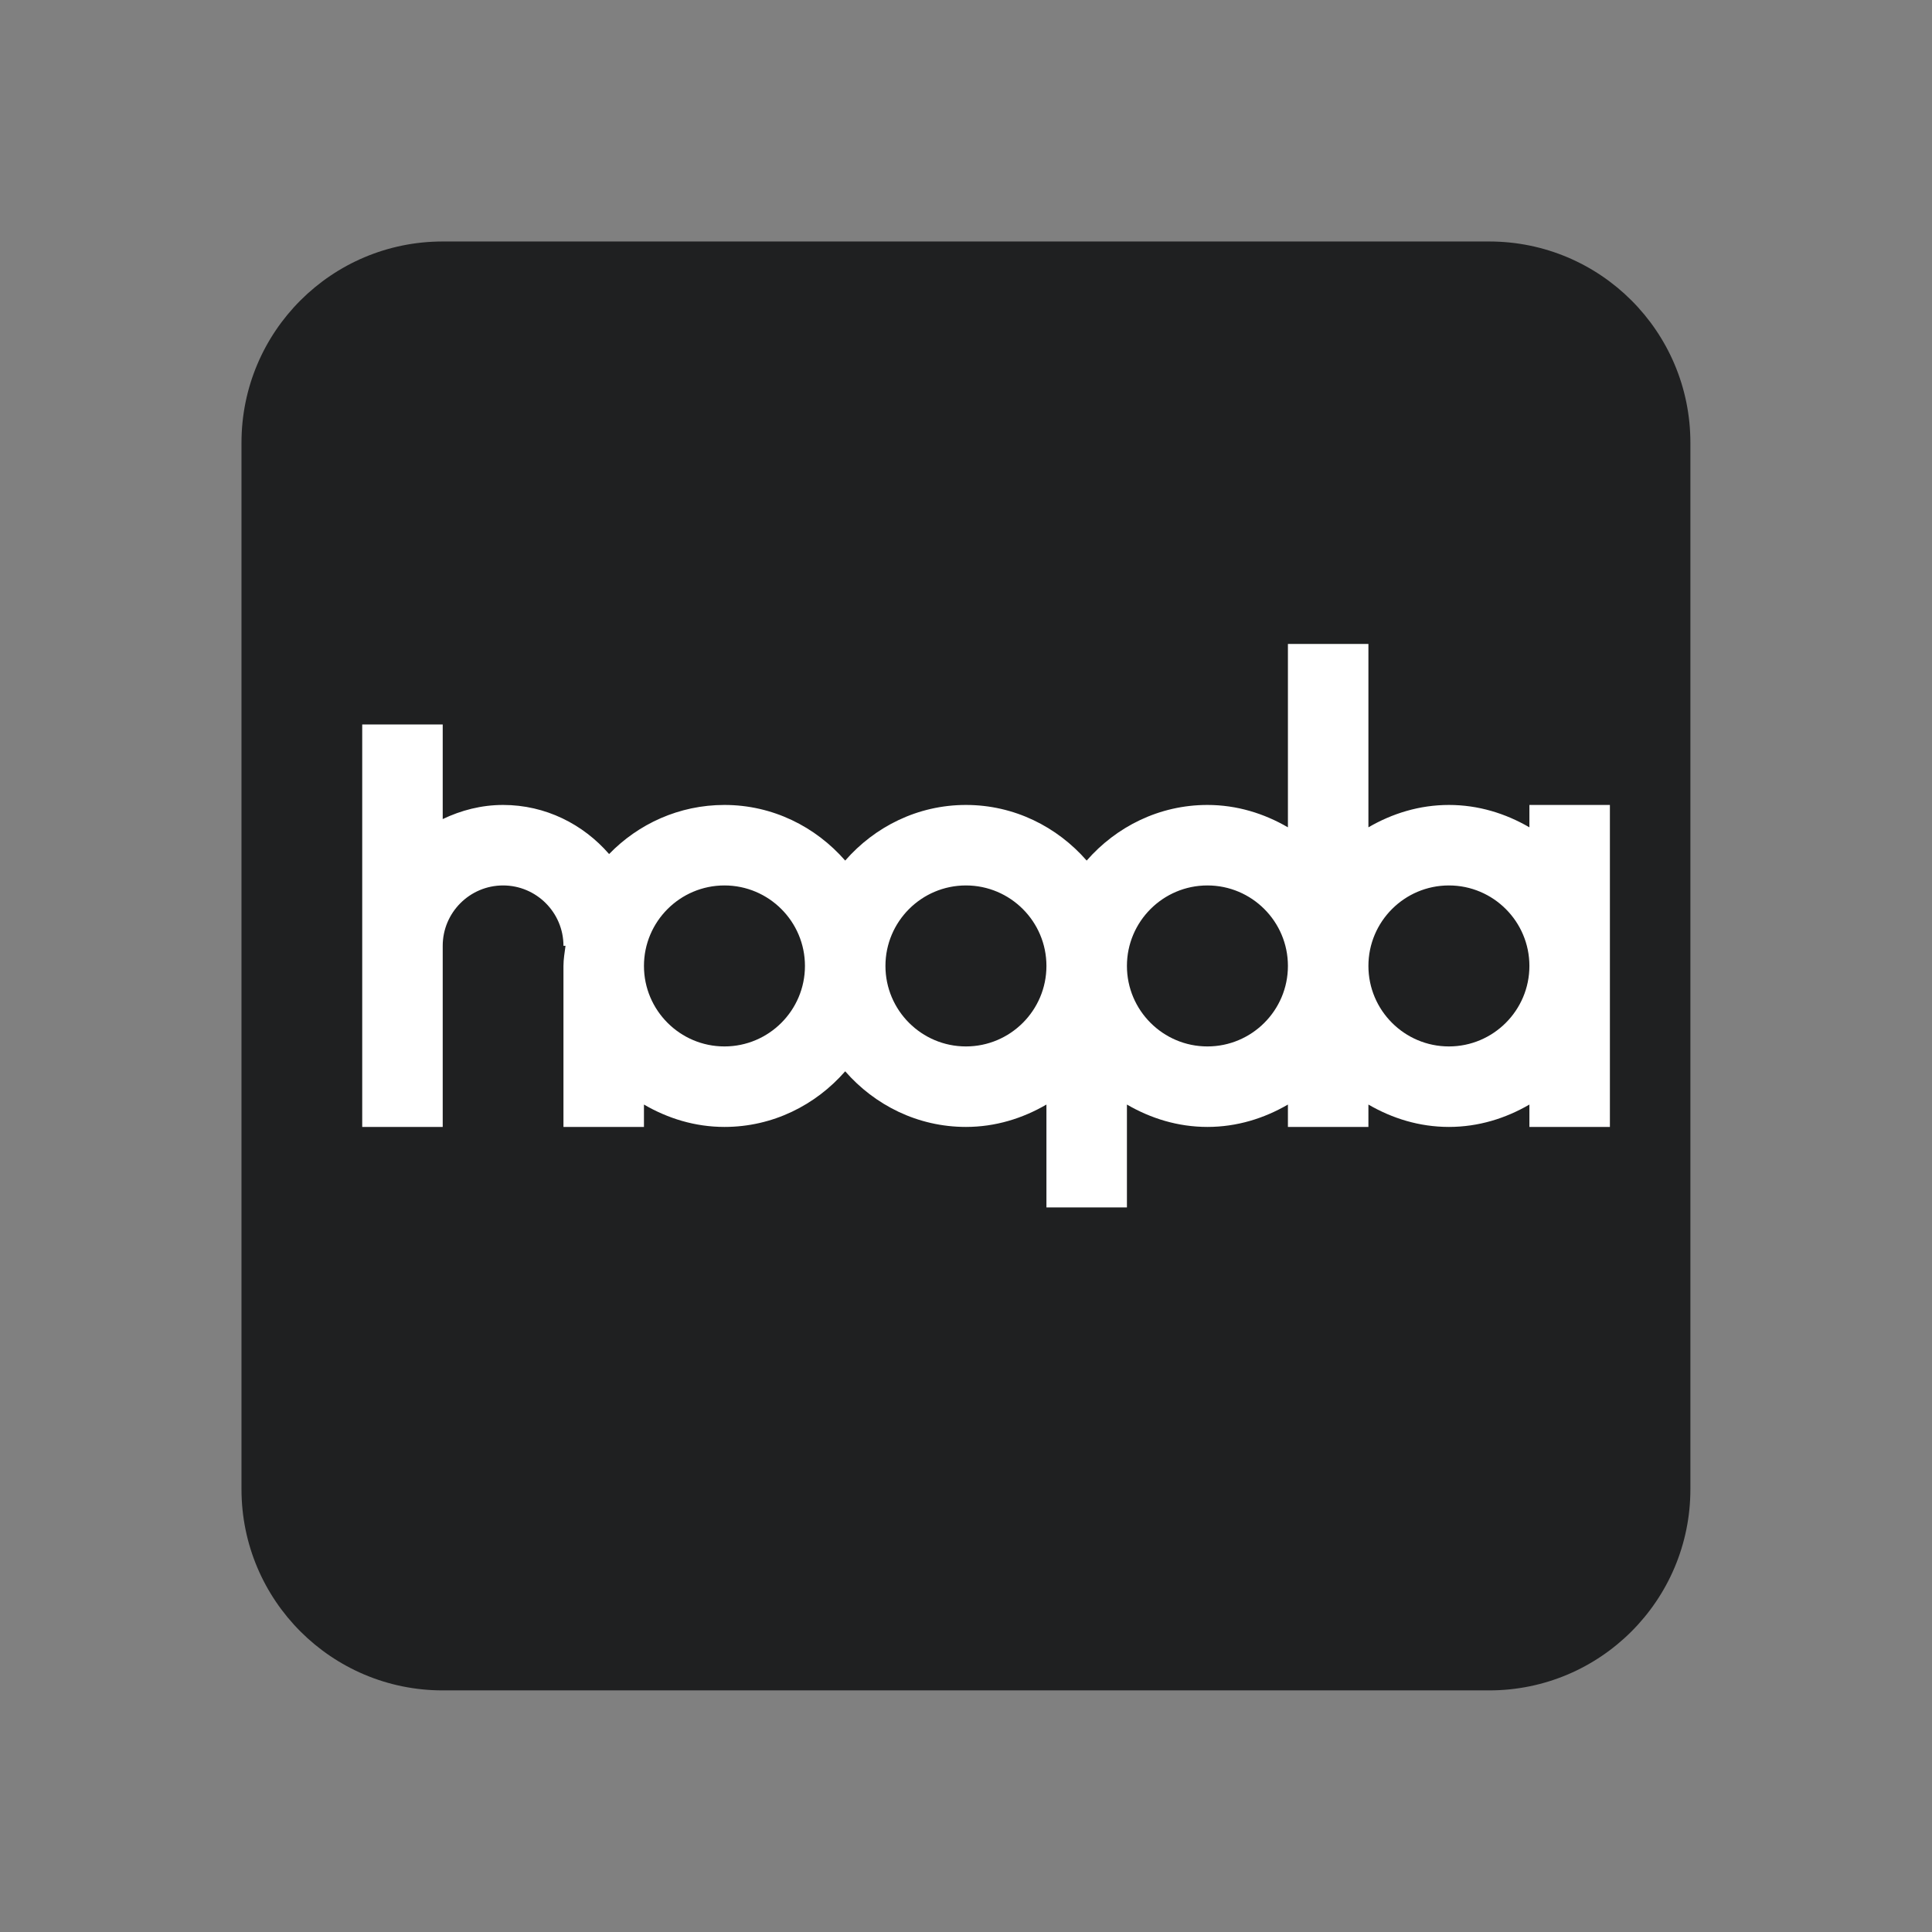 <svg xmlns="http://www.w3.org/2000/svg" xmlns:xlink="http://www.w3.org/1999/xlink" viewBox="0,0,256,256" width="48px" height="48px" fill-rule="nonzero"><rect x="0" y="0" width="256" height="256" fill="#808080" stroke="none"/><g fill="none" fill-rule="nonzero" stroke="none" stroke-width="1" stroke-linecap="butt" stroke-linejoin="miter" stroke-miterlimit="10" stroke-dasharray="" stroke-dashoffset="0" font-family="none" font-weight="none" font-size="none" text-anchor="none" style="mix-blend-mode: normal"><g transform="scale(5.333,5.333)"><path d="M42,37c0,2.762 -2.238,5 -5,5h-26c-2.761,0 -5,-2.238 -5,-5v-26c0,-2.762 2.239,-5 5,-5h26c2.762,0 5,2.238 5,5z" fill="#1f2021"></path><path d="M38,20v0.556c-0.591,-0.344 -1.268,-0.556 -2,-0.556c-0.732,0 -1.409,0.212 -2,0.556v-4.556h-2v4.556c-0.591,-0.344 -1.268,-0.556 -2,-0.556c-1.2,0 -2.266,0.542 -3,1.382c-0.734,-0.84 -1.8,-1.382 -3,-1.382c-1.2,0 -2.266,0.542 -3,1.382c-0.734,-0.84 -1.8,-1.382 -3,-1.382c-1.125,0 -2.139,0.47 -2.866,1.22c-0.643,-0.741 -1.579,-1.22 -2.634,-1.22c-0.539,0 -1.044,0.133 -1.5,0.351v-2.351h-2v10h2v-4.5c0,-0.827 0.673,-1.5 1.5,-1.5c0.827,0 1.5,0.673 1.5,1.5h0.051c-0.021,0.166 -0.051,0.329 -0.051,0.5v4h2v-0.556c0.591,0.344 1.268,0.556 2,0.556c1.2,0 2.266,-0.542 3,-1.382c0.734,0.84 1.8,1.382 3,1.382c0.732,0 1.409,-0.212 2,-0.556v2.556h2v-2.556c0.591,0.344 1.268,0.556 2,0.556c0.732,0 1.409,-0.212 2,-0.556v0.556h2v-0.556c0.591,0.344 1.268,0.556 2,0.556c0.732,0 1.409,-0.212 2,-0.556v0.556h2v-8zM18,26c-1.103,0 -2,-0.897 -2,-2c0,-1.103 0.897,-2 2,-2c1.103,0 2,0.897 2,2c0,1.103 -0.897,2 -2,2zM24,26c-1.103,0 -2,-0.897 -2,-2c0,-1.103 0.897,-2 2,-2c1.103,0 2,0.897 2,2c0,1.103 -0.897,2 -2,2zM30,26c-1.103,0 -2,-0.897 -2,-2c0,-1.103 0.897,-2 2,-2c1.103,0 2,0.897 2,2c0,1.103 -0.897,2 -2,2zM36,26c-1.103,0 -2,-0.897 -2,-2c0,-1.103 0.897,-2 2,-2c1.103,0 2,0.897 2,2c0,1.103 -0.897,2 -2,2z" fill="#ffffff"></path></g></g></svg>